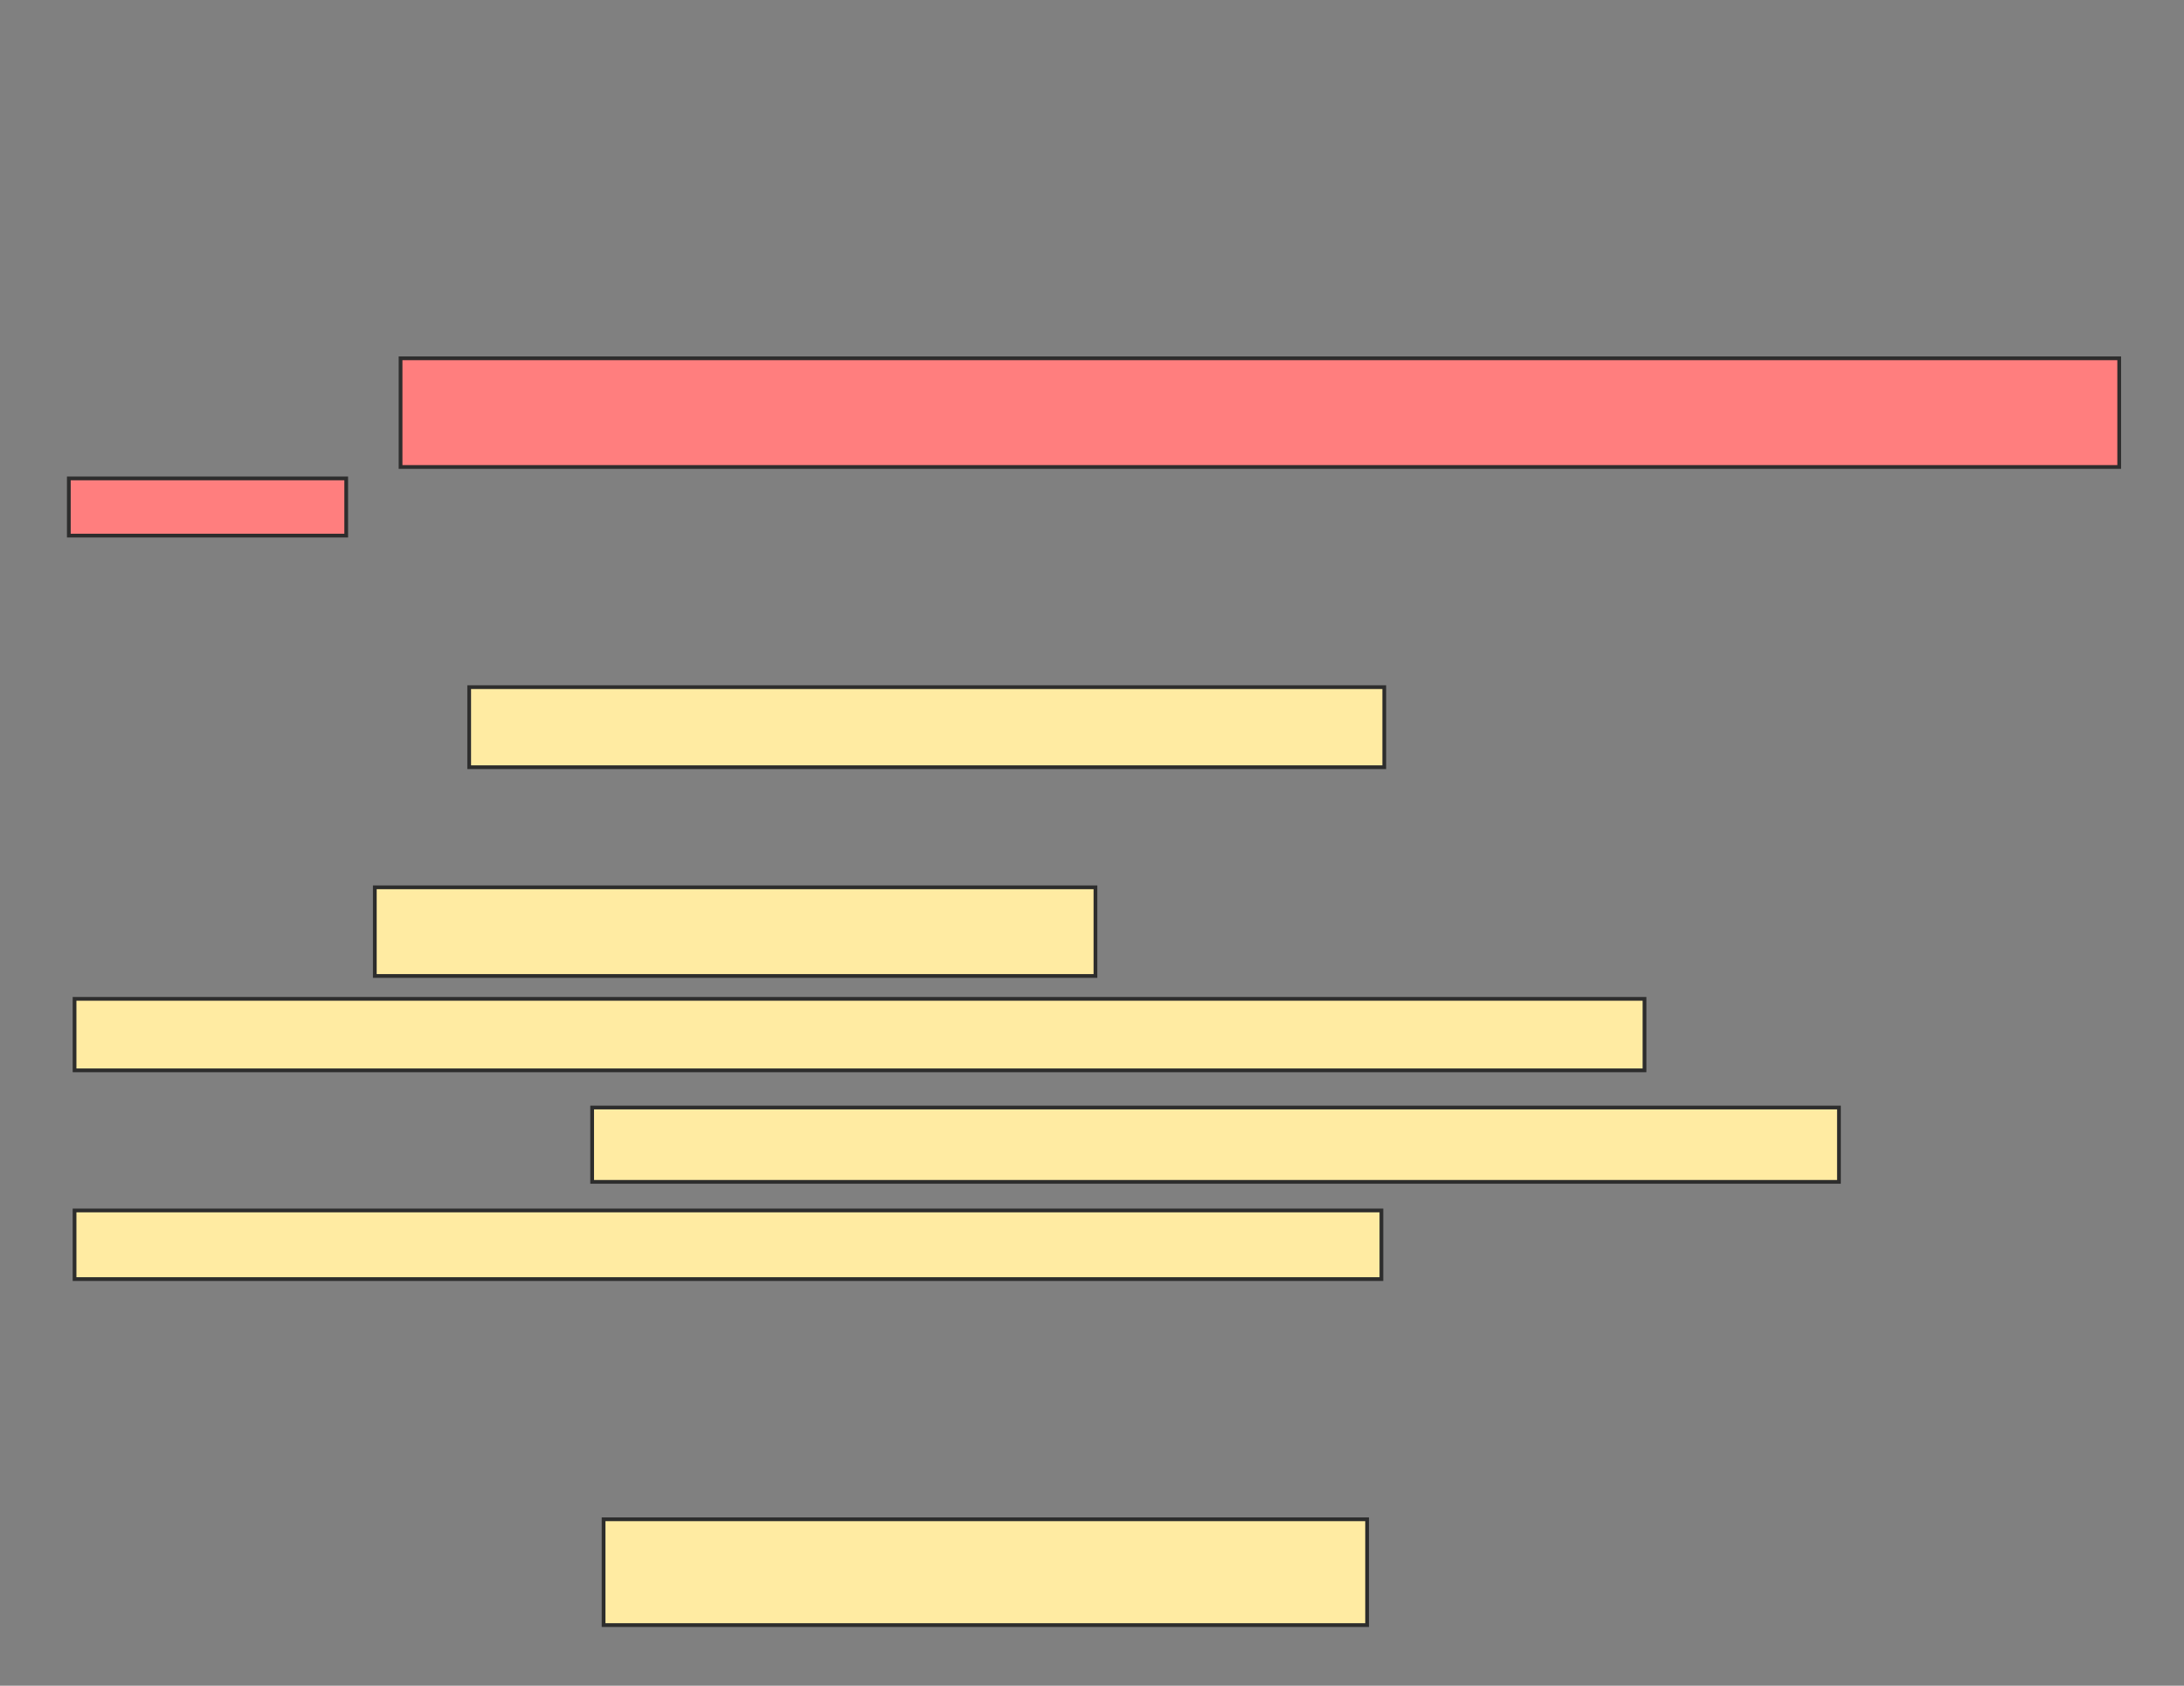 <svg xmlns="http://www.w3.org/2000/svg" width="583" height="450">
 <rect width="100%" height="100%" fill="#808080" stroke="none"/>
 <!-- Created with Image Occlusion Enhanced -->
 <g>
  <title>Labels</title>
 </g>
 <g>
  <title>Masks</title>
  <rect id="159b4b7a722042e4aabd00527de4b928-ao-1" height="21.374" width="244.275" y="183.435" x="125.244" stroke="#2D2D2D" fill="#FFEBA2"/>
  <rect id="159b4b7a722042e4aabd00527de4b928-ao-2" height="28.244" width="203.817" y="405.573" x="161.122" stroke="#2D2D2D" fill="#FFEBA2"/>
  <g id="159b4b7a722042e4aabd00527de4b928-ao-3" class="qshape">
   <rect height="29.008" width="458.779" y="95.649" x="106.924" stroke="#2D2D2D" fill="#FF7E7E" class="qshape"/>
   <rect height="15.267" width="74.046" y="127.71" x="18.374" stroke="#2D2D2D" fill="#FF7E7E" class="qshape"/>
  </g>
  <g id="159b4b7a722042e4aabd00527de4b928-ao-4">
   <rect height="23.664" width="192.366" y="236.87" x="100.053" stroke="#2D2D2D" fill="#FFEBA2"/>
   <rect height="19.084" width="419.084" y="266.641" x="19.901" stroke="#2D2D2D" fill="#FFEBA2"/>
   <rect height="19.847" width="332.824" y="295.649" x="158.069" stroke="#2D2D2D" fill="#FFEBA2"/>
   <rect height="18.321" width="348.855" y="323.13" x="19.901" stroke="#2D2D2D" fill="#FFEBA2"/>
  </g>
 </g>
</svg>